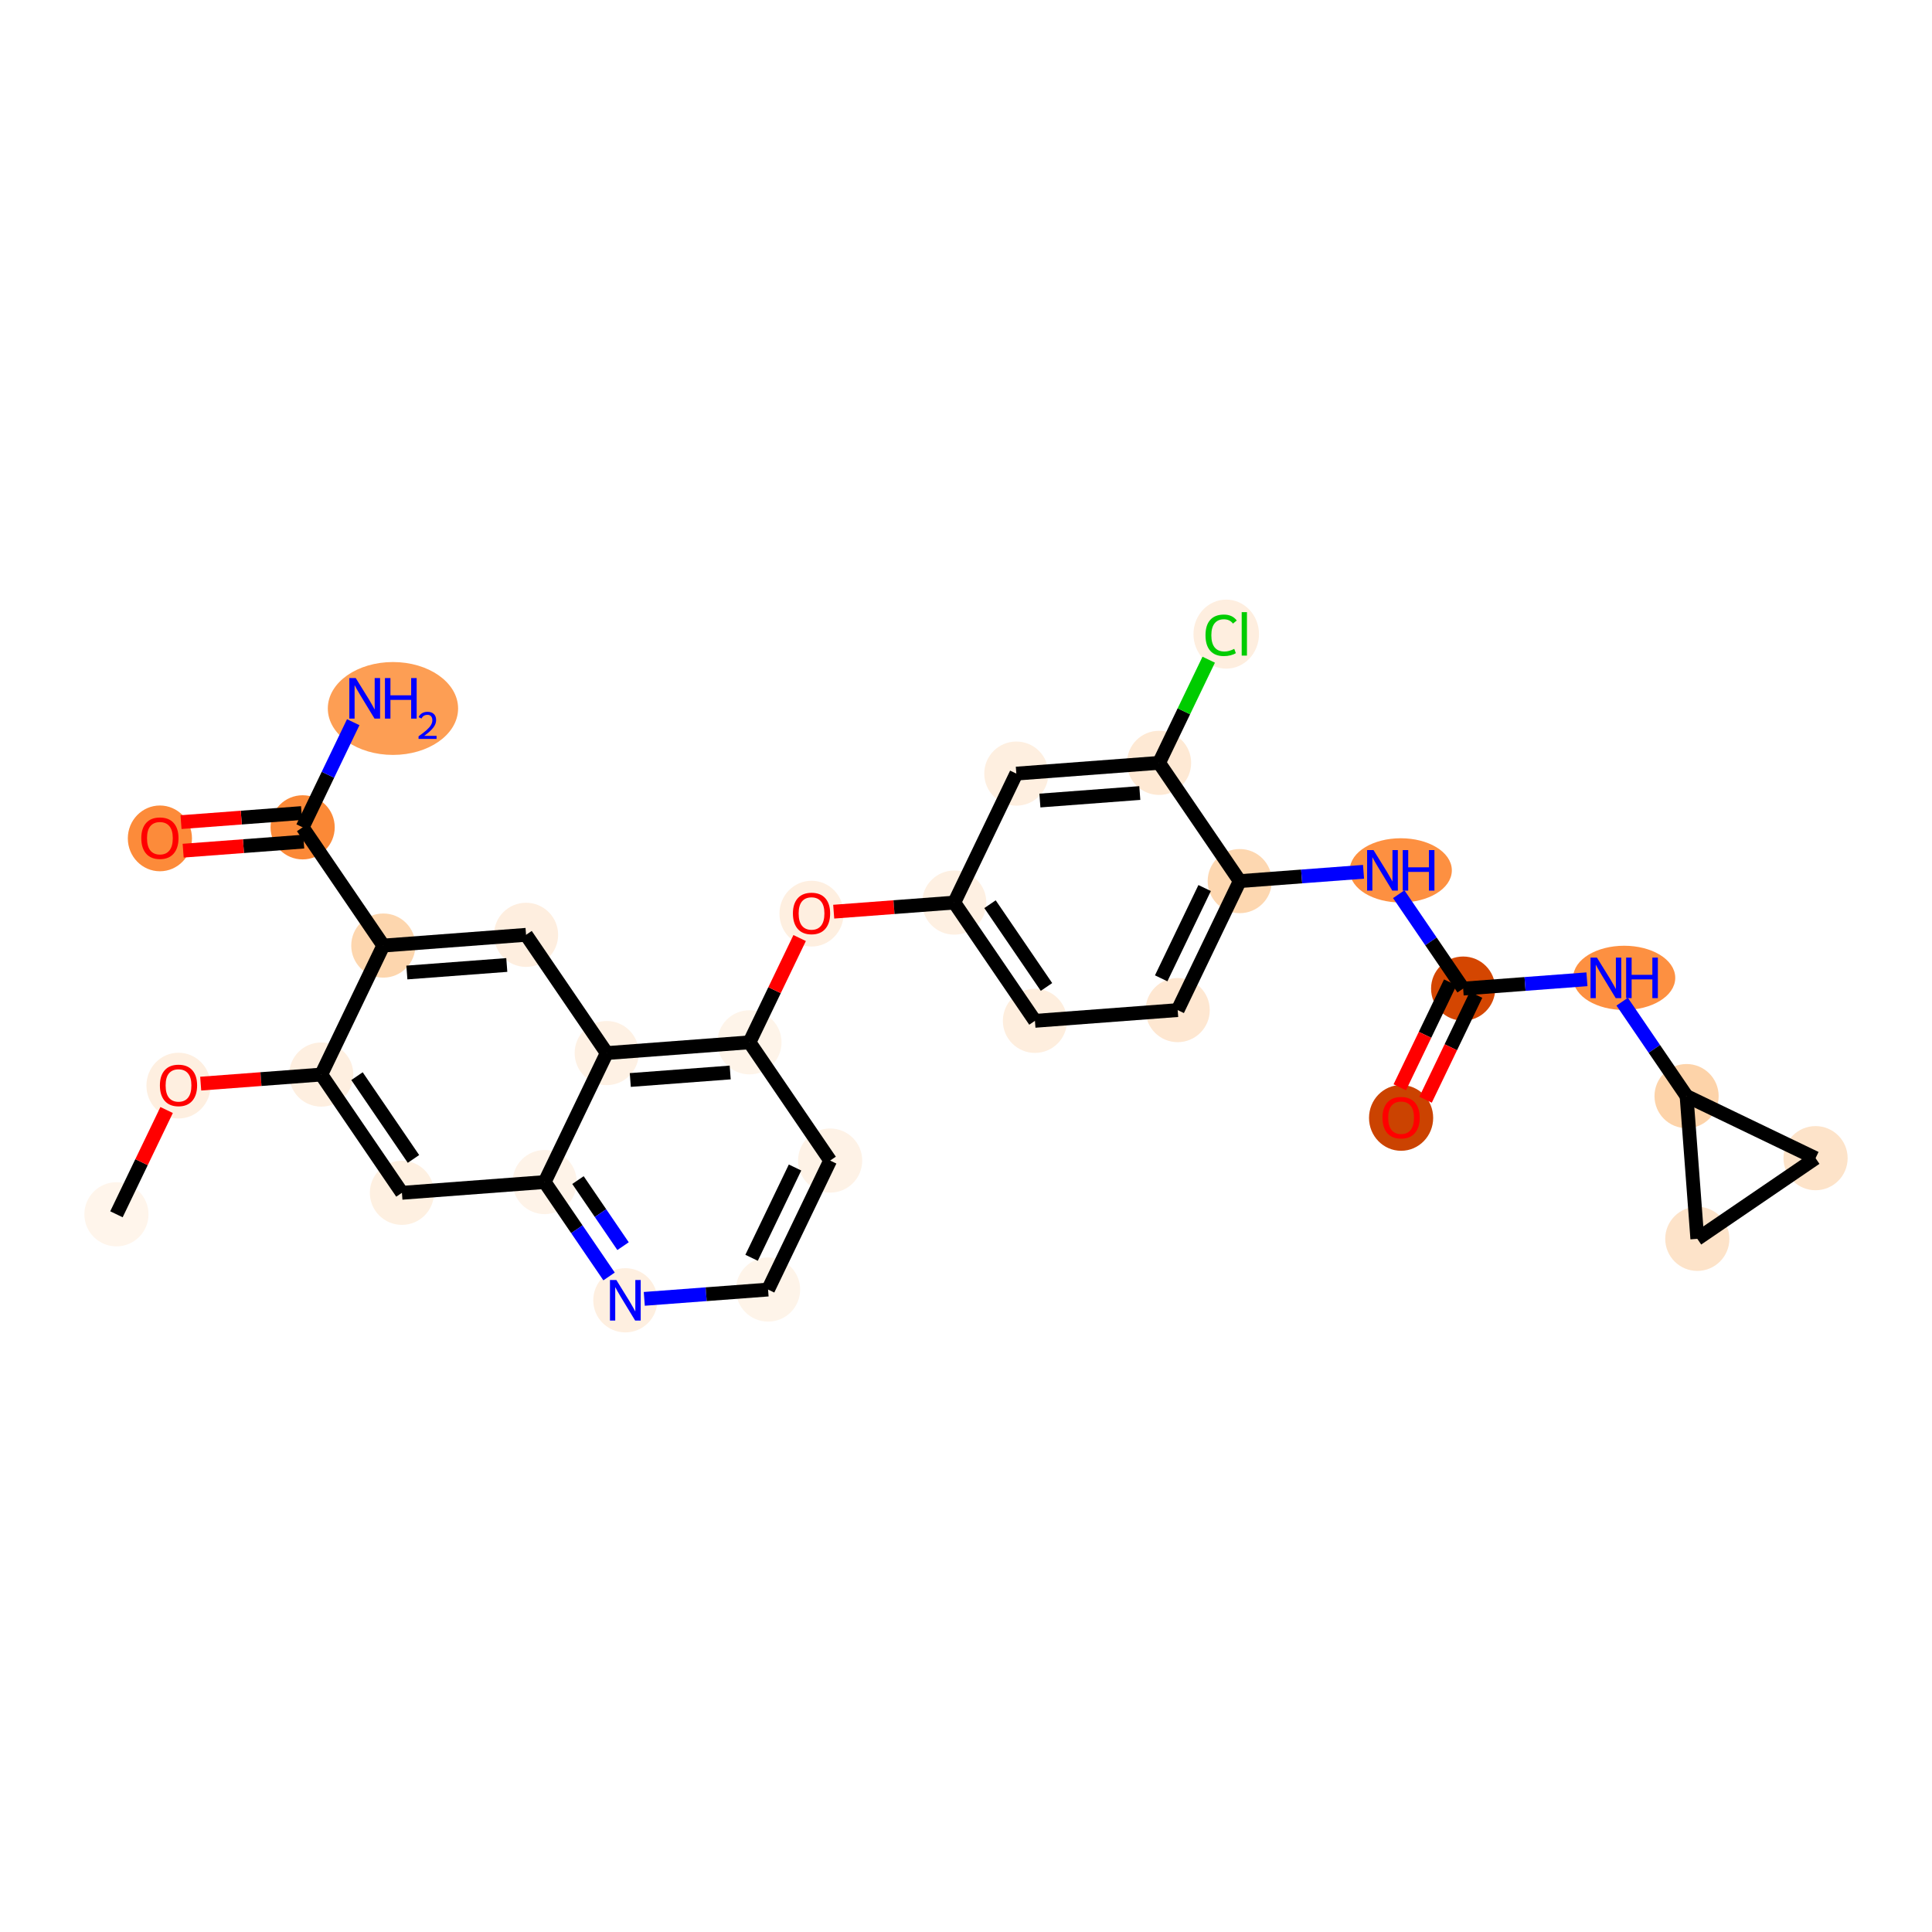 <?xml version='1.0' encoding='iso-8859-1'?>
<svg version='1.1' baseProfile='full'
              xmlns='http://www.w3.org/2000/svg'
                      xmlns:rdkit='http://www.rdkit.org/xml'
                      xmlns:xlink='http://www.w3.org/1999/xlink'
                  xml:space='preserve'
width='280px' height='280px' viewBox='0 0 280 280'>
<!-- END OF HEADER -->
<rect style='opacity:1.0;fill:#FFFFFF;stroke:none' width='280' height='280' x='0' y='0'> </rect>
<ellipse cx='16.876' cy='175.984' rx='4.149' ry='4.149'  style='fill:#FFF5EB;fill-rule:evenodd;stroke:#FFF5EB;stroke-width:1.0px;stroke-linecap:butt;stroke-linejoin:miter;stroke-opacity:1' />
<ellipse cx='25.871' cy='157.336' rx='4.149' ry='4.266'  style='fill:#FEEFE0;fill-rule:evenodd;stroke:#FEEFE0;stroke-width:1.0px;stroke-linecap:butt;stroke-linejoin:miter;stroke-opacity:1' />
<ellipse cx='46.558' cy='155.733' rx='4.149' ry='4.149'  style='fill:#FEEFE0;fill-rule:evenodd;stroke:#FEEFE0;stroke-width:1.0px;stroke-linecap:butt;stroke-linejoin:miter;stroke-opacity:1' />
<ellipse cx='58.25' cy='172.87' rx='4.149' ry='4.149'  style='fill:#FEF0E1;fill-rule:evenodd;stroke:#FEF0E1;stroke-width:1.0px;stroke-linecap:butt;stroke-linejoin:miter;stroke-opacity:1' />
<ellipse cx='78.936' cy='171.312' rx='4.149' ry='4.149'  style='fill:#FEF3E8;fill-rule:evenodd;stroke:#FEF3E8;stroke-width:1.0px;stroke-linecap:butt;stroke-linejoin:miter;stroke-opacity:1' />
<ellipse cx='90.628' cy='188.449' rx='4.149' ry='4.154'  style='fill:#FEEFE0;fill-rule:evenodd;stroke:#FEEFE0;stroke-width:1.0px;stroke-linecap:butt;stroke-linejoin:miter;stroke-opacity:1' />
<ellipse cx='111.315' cy='186.892' rx='4.149' ry='4.149'  style='fill:#FEF4E9;fill-rule:evenodd;stroke:#FEF4E9;stroke-width:1.0px;stroke-linecap:butt;stroke-linejoin:miter;stroke-opacity:1' />
<ellipse cx='120.31' cy='168.198' rx='4.149' ry='4.149'  style='fill:#FEF2E6;fill-rule:evenodd;stroke:#FEF2E6;stroke-width:1.0px;stroke-linecap:butt;stroke-linejoin:miter;stroke-opacity:1' />
<ellipse cx='108.618' cy='151.061' rx='4.149' ry='4.149'  style='fill:#FEF4E9;fill-rule:evenodd;stroke:#FEF4E9;stroke-width:1.0px;stroke-linecap:butt;stroke-linejoin:miter;stroke-opacity:1' />
<ellipse cx='117.613' cy='132.413' rx='4.149' ry='4.266'  style='fill:#FEEFE0;fill-rule:evenodd;stroke:#FEEFE0;stroke-width:1.0px;stroke-linecap:butt;stroke-linejoin:miter;stroke-opacity:1' />
<ellipse cx='138.299' cy='130.81' rx='4.149' ry='4.149'  style='fill:#FEF0E2;fill-rule:evenodd;stroke:#FEF0E2;stroke-width:1.0px;stroke-linecap:butt;stroke-linejoin:miter;stroke-opacity:1' />
<ellipse cx='149.991' cy='147.947' rx='4.149' ry='4.149'  style='fill:#FEEEDE;fill-rule:evenodd;stroke:#FEEEDE;stroke-width:1.0px;stroke-linecap:butt;stroke-linejoin:miter;stroke-opacity:1' />
<ellipse cx='170.678' cy='146.39' rx='4.149' ry='4.149'  style='fill:#FEE7D1;fill-rule:evenodd;stroke:#FEE7D1;stroke-width:1.0px;stroke-linecap:butt;stroke-linejoin:miter;stroke-opacity:1' />
<ellipse cx='179.673' cy='127.696' rx='4.149' ry='4.149'  style='fill:#FDD7B0;fill-rule:evenodd;stroke:#FDD7B0;stroke-width:1.0px;stroke-linecap:butt;stroke-linejoin:miter;stroke-opacity:1' />
<ellipse cx='203.011' cy='126.139' rx='6.9' ry='4.154'  style='fill:#FD9041;fill-rule:evenodd;stroke:#FD9041;stroke-width:1.0px;stroke-linecap:butt;stroke-linejoin:miter;stroke-opacity:1' />
<ellipse cx='212.051' cy='143.275' rx='4.149' ry='4.149'  style='fill:#D44601;fill-rule:evenodd;stroke:#D44601;stroke-width:1.0px;stroke-linecap:butt;stroke-linejoin:miter;stroke-opacity:1' />
<ellipse cx='203.057' cy='162.015' rx='4.149' ry='4.266'  style='fill:#CB4301;fill-rule:evenodd;stroke:#CB4301;stroke-width:1.0px;stroke-linecap:butt;stroke-linejoin:miter;stroke-opacity:1' />
<ellipse cx='235.389' cy='141.718' rx='6.9' ry='4.154'  style='fill:#FD9041;fill-rule:evenodd;stroke:#FD9041;stroke-width:1.0px;stroke-linecap:butt;stroke-linejoin:miter;stroke-opacity:1' />
<ellipse cx='244.43' cy='158.855' rx='4.149' ry='4.149'  style='fill:#FDD3A9;fill-rule:evenodd;stroke:#FDD3A9;stroke-width:1.0px;stroke-linecap:butt;stroke-linejoin:miter;stroke-opacity:1' />
<ellipse cx='263.124' cy='167.85' rx='4.149' ry='4.149'  style='fill:#FDE3C9;fill-rule:evenodd;stroke:#FDE3C9;stroke-width:1.0px;stroke-linecap:butt;stroke-linejoin:miter;stroke-opacity:1' />
<ellipse cx='245.987' cy='179.542' rx='4.149' ry='4.149'  style='fill:#FDE3C9;fill-rule:evenodd;stroke:#FDE3C9;stroke-width:1.0px;stroke-linecap:butt;stroke-linejoin:miter;stroke-opacity:1' />
<ellipse cx='167.981' cy='110.559' rx='4.149' ry='4.149'  style='fill:#FEE9D4;fill-rule:evenodd;stroke:#FEE9D4;stroke-width:1.0px;stroke-linecap:butt;stroke-linejoin:miter;stroke-opacity:1' />
<ellipse cx='177.714' cy='91.903' rx='4.248' ry='4.506'  style='fill:#FEEEDF;fill-rule:evenodd;stroke:#FEEEDF;stroke-width:1.0px;stroke-linecap:butt;stroke-linejoin:miter;stroke-opacity:1' />
<ellipse cx='147.294' cy='112.117' rx='4.149' ry='4.149'  style='fill:#FEEFE0;fill-rule:evenodd;stroke:#FEEFE0;stroke-width:1.0px;stroke-linecap:butt;stroke-linejoin:miter;stroke-opacity:1' />
<ellipse cx='87.931' cy='152.619' rx='4.149' ry='4.149'  style='fill:#FEF1E4;fill-rule:evenodd;stroke:#FEF1E4;stroke-width:1.0px;stroke-linecap:butt;stroke-linejoin:miter;stroke-opacity:1' />
<ellipse cx='76.239' cy='135.482' rx='4.149' ry='4.149'  style='fill:#FEEEDF;fill-rule:evenodd;stroke:#FEEEDF;stroke-width:1.0px;stroke-linecap:butt;stroke-linejoin:miter;stroke-opacity:1' />
<ellipse cx='55.553' cy='137.039' rx='4.149' ry='4.149'  style='fill:#FDD6AE;fill-rule:evenodd;stroke:#FDD6AE;stroke-width:1.0px;stroke-linecap:butt;stroke-linejoin:miter;stroke-opacity:1' />
<ellipse cx='43.861' cy='119.903' rx='4.149' ry='4.149'  style='fill:#FB8937;fill-rule:evenodd;stroke:#FB8937;stroke-width:1.0px;stroke-linecap:butt;stroke-linejoin:miter;stroke-opacity:1' />
<ellipse cx='56.95' cy='102.678' rx='8.941' ry='6.231'  style='fill:#FD9E54;fill-rule:evenodd;stroke:#FD9E54;stroke-width:1.0px;stroke-linecap:butt;stroke-linejoin:miter;stroke-opacity:1' />
<ellipse cx='23.174' cy='121.505' rx='4.149' ry='4.266'  style='fill:#FC8B3A;fill-rule:evenodd;stroke:#FC8B3A;stroke-width:1.0px;stroke-linecap:butt;stroke-linejoin:miter;stroke-opacity:1' />
<path class='bond-0 atom-0 atom-1' d='M 16.876,175.984 L 20.512,168.427' style='fill:none;fill-rule:evenodd;stroke:#000000;stroke-width:2.0px;stroke-linecap:butt;stroke-linejoin:miter;stroke-opacity:1' />
<path class='bond-0 atom-0 atom-1' d='M 20.512,168.427 L 24.148,160.871' style='fill:none;fill-rule:evenodd;stroke:#FF0000;stroke-width:2.0px;stroke-linecap:butt;stroke-linejoin:miter;stroke-opacity:1' />
<path class='bond-1 atom-1 atom-2' d='M 29.087,157.048 L 37.822,156.391' style='fill:none;fill-rule:evenodd;stroke:#FF0000;stroke-width:2.0px;stroke-linecap:butt;stroke-linejoin:miter;stroke-opacity:1' />
<path class='bond-1 atom-1 atom-2' d='M 37.822,156.391 L 46.558,155.733' style='fill:none;fill-rule:evenodd;stroke:#000000;stroke-width:2.0px;stroke-linecap:butt;stroke-linejoin:miter;stroke-opacity:1' />
<path class='bond-2 atom-2 atom-3' d='M 46.558,155.733 L 58.25,172.87' style='fill:none;fill-rule:evenodd;stroke:#000000;stroke-width:2.0px;stroke-linecap:butt;stroke-linejoin:miter;stroke-opacity:1' />
<path class='bond-2 atom-2 atom-3' d='M 51.739,155.965 L 59.923,167.961' style='fill:none;fill-rule:evenodd;stroke:#000000;stroke-width:2.0px;stroke-linecap:butt;stroke-linejoin:miter;stroke-opacity:1' />
<path class='bond-29 atom-26 atom-2' d='M 55.553,137.039 L 46.558,155.733' style='fill:none;fill-rule:evenodd;stroke:#000000;stroke-width:2.0px;stroke-linecap:butt;stroke-linejoin:miter;stroke-opacity:1' />
<path class='bond-3 atom-3 atom-4' d='M 58.25,172.87 L 78.936,171.312' style='fill:none;fill-rule:evenodd;stroke:#000000;stroke-width:2.0px;stroke-linecap:butt;stroke-linejoin:miter;stroke-opacity:1' />
<path class='bond-4 atom-4 atom-5' d='M 78.936,171.312 L 83.603,178.153' style='fill:none;fill-rule:evenodd;stroke:#000000;stroke-width:2.0px;stroke-linecap:butt;stroke-linejoin:miter;stroke-opacity:1' />
<path class='bond-4 atom-4 atom-5' d='M 83.603,178.153 L 88.27,184.993' style='fill:none;fill-rule:evenodd;stroke:#0000FF;stroke-width:2.0px;stroke-linecap:butt;stroke-linejoin:miter;stroke-opacity:1' />
<path class='bond-4 atom-4 atom-5' d='M 83.764,171.026 L 87.031,175.814' style='fill:none;fill-rule:evenodd;stroke:#000000;stroke-width:2.0px;stroke-linecap:butt;stroke-linejoin:miter;stroke-opacity:1' />
<path class='bond-4 atom-4 atom-5' d='M 87.031,175.814 L 90.297,180.602' style='fill:none;fill-rule:evenodd;stroke:#0000FF;stroke-width:2.0px;stroke-linecap:butt;stroke-linejoin:miter;stroke-opacity:1' />
<path class='bond-30 atom-24 atom-4' d='M 87.931,152.619 L 78.936,171.312' style='fill:none;fill-rule:evenodd;stroke:#000000;stroke-width:2.0px;stroke-linecap:butt;stroke-linejoin:miter;stroke-opacity:1' />
<path class='bond-5 atom-5 atom-6' d='M 93.375,188.242 L 102.345,187.567' style='fill:none;fill-rule:evenodd;stroke:#0000FF;stroke-width:2.0px;stroke-linecap:butt;stroke-linejoin:miter;stroke-opacity:1' />
<path class='bond-5 atom-5 atom-6' d='M 102.345,187.567 L 111.315,186.892' style='fill:none;fill-rule:evenodd;stroke:#000000;stroke-width:2.0px;stroke-linecap:butt;stroke-linejoin:miter;stroke-opacity:1' />
<path class='bond-6 atom-6 atom-7' d='M 111.315,186.892 L 120.31,168.198' style='fill:none;fill-rule:evenodd;stroke:#000000;stroke-width:2.0px;stroke-linecap:butt;stroke-linejoin:miter;stroke-opacity:1' />
<path class='bond-6 atom-6 atom-7' d='M 108.925,182.289 L 115.222,169.203' style='fill:none;fill-rule:evenodd;stroke:#000000;stroke-width:2.0px;stroke-linecap:butt;stroke-linejoin:miter;stroke-opacity:1' />
<path class='bond-7 atom-7 atom-8' d='M 120.31,168.198 L 108.618,151.061' style='fill:none;fill-rule:evenodd;stroke:#000000;stroke-width:2.0px;stroke-linecap:butt;stroke-linejoin:miter;stroke-opacity:1' />
<path class='bond-8 atom-8 atom-9' d='M 108.618,151.061 L 112.254,143.505' style='fill:none;fill-rule:evenodd;stroke:#000000;stroke-width:2.0px;stroke-linecap:butt;stroke-linejoin:miter;stroke-opacity:1' />
<path class='bond-8 atom-8 atom-9' d='M 112.254,143.505 L 115.89,135.948' style='fill:none;fill-rule:evenodd;stroke:#FF0000;stroke-width:2.0px;stroke-linecap:butt;stroke-linejoin:miter;stroke-opacity:1' />
<path class='bond-23 atom-8 atom-24' d='M 108.618,151.061 L 87.931,152.619' style='fill:none;fill-rule:evenodd;stroke:#000000;stroke-width:2.0px;stroke-linecap:butt;stroke-linejoin:miter;stroke-opacity:1' />
<path class='bond-23 atom-8 atom-24' d='M 105.826,155.432 L 91.346,156.522' style='fill:none;fill-rule:evenodd;stroke:#000000;stroke-width:2.0px;stroke-linecap:butt;stroke-linejoin:miter;stroke-opacity:1' />
<path class='bond-9 atom-9 atom-10' d='M 120.828,132.126 L 129.564,131.468' style='fill:none;fill-rule:evenodd;stroke:#FF0000;stroke-width:2.0px;stroke-linecap:butt;stroke-linejoin:miter;stroke-opacity:1' />
<path class='bond-9 atom-9 atom-10' d='M 129.564,131.468 L 138.299,130.81' style='fill:none;fill-rule:evenodd;stroke:#000000;stroke-width:2.0px;stroke-linecap:butt;stroke-linejoin:miter;stroke-opacity:1' />
<path class='bond-10 atom-10 atom-11' d='M 138.299,130.81 L 149.991,147.947' style='fill:none;fill-rule:evenodd;stroke:#000000;stroke-width:2.0px;stroke-linecap:butt;stroke-linejoin:miter;stroke-opacity:1' />
<path class='bond-10 atom-10 atom-11' d='M 143.48,131.043 L 151.665,143.038' style='fill:none;fill-rule:evenodd;stroke:#000000;stroke-width:2.0px;stroke-linecap:butt;stroke-linejoin:miter;stroke-opacity:1' />
<path class='bond-31 atom-23 atom-10' d='M 147.294,112.117 L 138.299,130.81' style='fill:none;fill-rule:evenodd;stroke:#000000;stroke-width:2.0px;stroke-linecap:butt;stroke-linejoin:miter;stroke-opacity:1' />
<path class='bond-11 atom-11 atom-12' d='M 149.991,147.947 L 170.678,146.39' style='fill:none;fill-rule:evenodd;stroke:#000000;stroke-width:2.0px;stroke-linecap:butt;stroke-linejoin:miter;stroke-opacity:1' />
<path class='bond-12 atom-12 atom-13' d='M 170.678,146.39 L 179.673,127.696' style='fill:none;fill-rule:evenodd;stroke:#000000;stroke-width:2.0px;stroke-linecap:butt;stroke-linejoin:miter;stroke-opacity:1' />
<path class='bond-12 atom-12 atom-13' d='M 168.288,141.787 L 174.585,128.701' style='fill:none;fill-rule:evenodd;stroke:#000000;stroke-width:2.0px;stroke-linecap:butt;stroke-linejoin:miter;stroke-opacity:1' />
<path class='bond-13 atom-13 atom-14' d='M 179.673,127.696 L 188.643,127.021' style='fill:none;fill-rule:evenodd;stroke:#000000;stroke-width:2.0px;stroke-linecap:butt;stroke-linejoin:miter;stroke-opacity:1' />
<path class='bond-13 atom-13 atom-14' d='M 188.643,127.021 L 197.613,126.346' style='fill:none;fill-rule:evenodd;stroke:#0000FF;stroke-width:2.0px;stroke-linecap:butt;stroke-linejoin:miter;stroke-opacity:1' />
<path class='bond-20 atom-13 atom-21' d='M 179.673,127.696 L 167.981,110.559' style='fill:none;fill-rule:evenodd;stroke:#000000;stroke-width:2.0px;stroke-linecap:butt;stroke-linejoin:miter;stroke-opacity:1' />
<path class='bond-14 atom-14 atom-15' d='M 202.717,129.595 L 207.384,136.435' style='fill:none;fill-rule:evenodd;stroke:#0000FF;stroke-width:2.0px;stroke-linecap:butt;stroke-linejoin:miter;stroke-opacity:1' />
<path class='bond-14 atom-14 atom-15' d='M 207.384,136.435 L 212.051,143.275' style='fill:none;fill-rule:evenodd;stroke:#000000;stroke-width:2.0px;stroke-linecap:butt;stroke-linejoin:miter;stroke-opacity:1' />
<path class='bond-15 atom-15 atom-16' d='M 210.182,142.376 L 206.524,149.978' style='fill:none;fill-rule:evenodd;stroke:#000000;stroke-width:2.0px;stroke-linecap:butt;stroke-linejoin:miter;stroke-opacity:1' />
<path class='bond-15 atom-15 atom-16' d='M 206.524,149.978 L 202.866,157.58' style='fill:none;fill-rule:evenodd;stroke:#FF0000;stroke-width:2.0px;stroke-linecap:butt;stroke-linejoin:miter;stroke-opacity:1' />
<path class='bond-15 atom-15 atom-16' d='M 213.921,144.175 L 210.263,151.777' style='fill:none;fill-rule:evenodd;stroke:#000000;stroke-width:2.0px;stroke-linecap:butt;stroke-linejoin:miter;stroke-opacity:1' />
<path class='bond-15 atom-15 atom-16' d='M 210.263,151.777 L 206.605,159.379' style='fill:none;fill-rule:evenodd;stroke:#FF0000;stroke-width:2.0px;stroke-linecap:butt;stroke-linejoin:miter;stroke-opacity:1' />
<path class='bond-16 atom-15 atom-17' d='M 212.051,143.275 L 221.021,142.6' style='fill:none;fill-rule:evenodd;stroke:#000000;stroke-width:2.0px;stroke-linecap:butt;stroke-linejoin:miter;stroke-opacity:1' />
<path class='bond-16 atom-15 atom-17' d='M 221.021,142.6 L 229.991,141.925' style='fill:none;fill-rule:evenodd;stroke:#0000FF;stroke-width:2.0px;stroke-linecap:butt;stroke-linejoin:miter;stroke-opacity:1' />
<path class='bond-17 atom-17 atom-18' d='M 235.096,145.174 L 239.763,152.015' style='fill:none;fill-rule:evenodd;stroke:#0000FF;stroke-width:2.0px;stroke-linecap:butt;stroke-linejoin:miter;stroke-opacity:1' />
<path class='bond-17 atom-17 atom-18' d='M 239.763,152.015 L 244.43,158.855' style='fill:none;fill-rule:evenodd;stroke:#000000;stroke-width:2.0px;stroke-linecap:butt;stroke-linejoin:miter;stroke-opacity:1' />
<path class='bond-18 atom-18 atom-19' d='M 244.43,158.855 L 263.124,167.85' style='fill:none;fill-rule:evenodd;stroke:#000000;stroke-width:2.0px;stroke-linecap:butt;stroke-linejoin:miter;stroke-opacity:1' />
<path class='bond-32 atom-20 atom-18' d='M 245.987,179.542 L 244.43,158.855' style='fill:none;fill-rule:evenodd;stroke:#000000;stroke-width:2.0px;stroke-linecap:butt;stroke-linejoin:miter;stroke-opacity:1' />
<path class='bond-19 atom-19 atom-20' d='M 263.124,167.85 L 245.987,179.542' style='fill:none;fill-rule:evenodd;stroke:#000000;stroke-width:2.0px;stroke-linecap:butt;stroke-linejoin:miter;stroke-opacity:1' />
<path class='bond-21 atom-21 atom-22' d='M 167.981,110.559 L 171.578,103.084' style='fill:none;fill-rule:evenodd;stroke:#000000;stroke-width:2.0px;stroke-linecap:butt;stroke-linejoin:miter;stroke-opacity:1' />
<path class='bond-21 atom-21 atom-22' d='M 171.578,103.084 L 175.175,95.608' style='fill:none;fill-rule:evenodd;stroke:#00CC00;stroke-width:2.0px;stroke-linecap:butt;stroke-linejoin:miter;stroke-opacity:1' />
<path class='bond-22 atom-21 atom-23' d='M 167.981,110.559 L 147.294,112.117' style='fill:none;fill-rule:evenodd;stroke:#000000;stroke-width:2.0px;stroke-linecap:butt;stroke-linejoin:miter;stroke-opacity:1' />
<path class='bond-22 atom-21 atom-23' d='M 165.189,114.93 L 150.709,116.02' style='fill:none;fill-rule:evenodd;stroke:#000000;stroke-width:2.0px;stroke-linecap:butt;stroke-linejoin:miter;stroke-opacity:1' />
<path class='bond-24 atom-24 atom-25' d='M 87.931,152.619 L 76.239,135.482' style='fill:none;fill-rule:evenodd;stroke:#000000;stroke-width:2.0px;stroke-linecap:butt;stroke-linejoin:miter;stroke-opacity:1' />
<path class='bond-25 atom-25 atom-26' d='M 76.239,135.482 L 55.553,137.039' style='fill:none;fill-rule:evenodd;stroke:#000000;stroke-width:2.0px;stroke-linecap:butt;stroke-linejoin:miter;stroke-opacity:1' />
<path class='bond-25 atom-25 atom-26' d='M 73.448,139.853 L 58.967,140.943' style='fill:none;fill-rule:evenodd;stroke:#000000;stroke-width:2.0px;stroke-linecap:butt;stroke-linejoin:miter;stroke-opacity:1' />
<path class='bond-26 atom-26 atom-27' d='M 55.553,137.039 L 43.861,119.903' style='fill:none;fill-rule:evenodd;stroke:#000000;stroke-width:2.0px;stroke-linecap:butt;stroke-linejoin:miter;stroke-opacity:1' />
<path class='bond-27 atom-27 atom-28' d='M 43.861,119.903 L 47.527,112.284' style='fill:none;fill-rule:evenodd;stroke:#000000;stroke-width:2.0px;stroke-linecap:butt;stroke-linejoin:miter;stroke-opacity:1' />
<path class='bond-27 atom-27 atom-28' d='M 47.527,112.284 L 51.193,104.665' style='fill:none;fill-rule:evenodd;stroke:#0000FF;stroke-width:2.0px;stroke-linecap:butt;stroke-linejoin:miter;stroke-opacity:1' />
<path class='bond-28 atom-27 atom-29' d='M 43.705,117.834 L 34.969,118.492' style='fill:none;fill-rule:evenodd;stroke:#000000;stroke-width:2.0px;stroke-linecap:butt;stroke-linejoin:miter;stroke-opacity:1' />
<path class='bond-28 atom-27 atom-29' d='M 34.969,118.492 L 26.234,119.149' style='fill:none;fill-rule:evenodd;stroke:#FF0000;stroke-width:2.0px;stroke-linecap:butt;stroke-linejoin:miter;stroke-opacity:1' />
<path class='bond-28 atom-27 atom-29' d='M 44.016,121.971 L 35.281,122.629' style='fill:none;fill-rule:evenodd;stroke:#000000;stroke-width:2.0px;stroke-linecap:butt;stroke-linejoin:miter;stroke-opacity:1' />
<path class='bond-28 atom-27 atom-29' d='M 35.281,122.629 L 26.545,123.286' style='fill:none;fill-rule:evenodd;stroke:#FF0000;stroke-width:2.0px;stroke-linecap:butt;stroke-linejoin:miter;stroke-opacity:1' />
<path  class='atom-1' d='M 23.174 157.307
Q 23.174 155.896, 23.871 155.108
Q 24.568 154.319, 25.871 154.319
Q 27.174 154.319, 27.871 155.108
Q 28.568 155.896, 28.568 157.307
Q 28.568 158.734, 27.863 159.547
Q 27.157 160.352, 25.871 160.352
Q 24.577 160.352, 23.871 159.547
Q 23.174 158.742, 23.174 157.307
M 25.871 159.688
Q 26.767 159.688, 27.249 159.091
Q 27.738 158.485, 27.738 157.307
Q 27.738 156.153, 27.249 155.572
Q 26.767 154.983, 25.871 154.983
Q 24.975 154.983, 24.485 155.564
Q 24.004 156.145, 24.004 157.307
Q 24.004 158.493, 24.485 159.091
Q 24.975 159.688, 25.871 159.688
' fill='#FF0000'/>
<path  class='atom-5' d='M 89.33 185.512
L 91.255 188.623
Q 91.446 188.93, 91.753 189.486
Q 92.06 190.042, 92.076 190.075
L 92.076 185.512
L 92.856 185.512
L 92.856 191.387
L 92.051 191.387
L 89.985 187.984
Q 89.745 187.586, 89.487 187.13
Q 89.238 186.673, 89.164 186.532
L 89.164 191.387
L 88.4 191.387
L 88.4 185.512
L 89.33 185.512
' fill='#0000FF'/>
<path  class='atom-9' d='M 114.916 132.384
Q 114.916 130.974, 115.613 130.185
Q 116.31 129.397, 117.613 129.397
Q 118.915 129.397, 119.612 130.185
Q 120.31 130.974, 120.31 132.384
Q 120.31 133.812, 119.604 134.625
Q 118.899 135.43, 117.613 135.43
Q 116.318 135.43, 115.613 134.625
Q 114.916 133.82, 114.916 132.384
M 117.613 134.766
Q 118.509 134.766, 118.99 134.168
Q 119.48 133.563, 119.48 132.384
Q 119.48 131.231, 118.99 130.65
Q 118.509 130.061, 117.613 130.061
Q 116.716 130.061, 116.227 130.642
Q 115.746 131.223, 115.746 132.384
Q 115.746 133.571, 116.227 134.168
Q 116.716 134.766, 117.613 134.766
' fill='#FF0000'/>
<path  class='atom-14' d='M 199.061 123.201
L 200.986 126.313
Q 201.177 126.62, 201.484 127.176
Q 201.791 127.732, 201.807 127.765
L 201.807 123.201
L 202.587 123.201
L 202.587 129.076
L 201.783 129.076
L 199.716 125.674
Q 199.476 125.276, 199.218 124.819
Q 198.969 124.363, 198.895 124.222
L 198.895 129.076
L 198.131 129.076
L 198.131 123.201
L 199.061 123.201
' fill='#0000FF'/>
<path  class='atom-14' d='M 203.293 123.201
L 204.089 123.201
L 204.089 125.699
L 207.093 125.699
L 207.093 123.201
L 207.89 123.201
L 207.89 129.076
L 207.093 129.076
L 207.093 126.363
L 204.089 126.363
L 204.089 129.076
L 203.293 129.076
L 203.293 123.201
' fill='#0000FF'/>
<path  class='atom-16' d='M 200.36 161.986
Q 200.36 160.575, 201.057 159.787
Q 201.754 158.999, 203.057 158.999
Q 204.359 158.999, 205.056 159.787
Q 205.753 160.575, 205.753 161.986
Q 205.753 163.413, 205.048 164.226
Q 204.343 165.031, 203.057 165.031
Q 201.762 165.031, 201.057 164.226
Q 200.36 163.421, 200.36 161.986
M 203.057 164.367
Q 203.953 164.367, 204.434 163.77
Q 204.924 163.164, 204.924 161.986
Q 204.924 160.832, 204.434 160.252
Q 203.953 159.662, 203.057 159.662
Q 202.16 159.662, 201.671 160.243
Q 201.189 160.824, 201.189 161.986
Q 201.189 163.173, 201.671 163.77
Q 202.16 164.367, 203.057 164.367
' fill='#FF0000'/>
<path  class='atom-17' d='M 231.439 138.781
L 233.364 141.893
Q 233.555 142.2, 233.862 142.756
Q 234.169 143.312, 234.186 143.345
L 234.186 138.781
L 234.966 138.781
L 234.966 144.656
L 234.161 144.656
L 232.095 141.254
Q 231.854 140.855, 231.597 140.399
Q 231.348 139.943, 231.273 139.801
L 231.273 144.656
L 230.51 144.656
L 230.51 138.781
L 231.439 138.781
' fill='#0000FF'/>
<path  class='atom-17' d='M 235.671 138.781
L 236.468 138.781
L 236.468 141.279
L 239.472 141.279
L 239.472 138.781
L 240.268 138.781
L 240.268 144.656
L 239.472 144.656
L 239.472 141.942
L 236.468 141.942
L 236.468 144.656
L 235.671 144.656
L 235.671 138.781
' fill='#0000FF'/>
<path  class='atom-22' d='M 174.71 92.069
Q 174.71 90.609, 175.391 89.845
Q 176.079 89.073, 177.382 89.073
Q 178.594 89.073, 179.241 89.928
L 178.693 90.376
Q 178.22 89.754, 177.382 89.754
Q 176.494 89.754, 176.021 90.351
Q 175.557 90.94, 175.557 92.069
Q 175.557 93.231, 176.038 93.828
Q 176.527 94.426, 177.473 94.426
Q 178.121 94.426, 178.876 94.036
L 179.108 94.658
Q 178.801 94.857, 178.336 94.973
Q 177.872 95.09, 177.357 95.09
Q 176.079 95.09, 175.391 94.309
Q 174.71 93.529, 174.71 92.069
' fill='#00CC00'/>
<path  class='atom-22' d='M 179.955 88.717
L 180.718 88.717
L 180.718 95.015
L 179.955 95.015
L 179.955 88.717
' fill='#00CC00'/>
<path  class='atom-28' d='M 51.557 98.271
L 53.482 101.383
Q 53.673 101.69, 53.98 102.246
Q 54.287 102.802, 54.303 102.835
L 54.303 98.271
L 55.084 98.271
L 55.084 104.146
L 54.279 104.146
L 52.212 100.744
Q 51.972 100.346, 51.714 99.889
Q 51.465 99.433, 51.391 99.292
L 51.391 104.146
L 50.627 104.146
L 50.627 98.271
L 51.557 98.271
' fill='#0000FF'/>
<path  class='atom-28' d='M 55.789 98.271
L 56.585 98.271
L 56.585 100.769
L 59.589 100.769
L 59.589 98.271
L 60.386 98.271
L 60.386 104.146
L 59.589 104.146
L 59.589 101.433
L 56.585 101.433
L 56.585 104.146
L 55.789 104.146
L 55.789 98.271
' fill='#0000FF'/>
<path  class='atom-28' d='M 60.671 103.94
Q 60.813 103.573, 61.153 103.371
Q 61.492 103.163, 61.963 103.163
Q 62.549 103.163, 62.878 103.48
Q 63.206 103.798, 63.206 104.362
Q 63.206 104.937, 62.779 105.474
Q 62.358 106.01, 61.481 106.646
L 63.272 106.646
L 63.272 107.084
L 60.66 107.084
L 60.66 106.717
Q 61.383 106.202, 61.81 105.819
Q 62.243 105.435, 62.451 105.09
Q 62.659 104.745, 62.659 104.389
Q 62.659 104.017, 62.473 103.809
Q 62.286 103.601, 61.963 103.601
Q 61.651 103.601, 61.443 103.727
Q 61.235 103.853, 61.087 104.132
L 60.671 103.94
' fill='#0000FF'/>
<path  class='atom-29' d='M 20.477 121.476
Q 20.477 120.066, 21.174 119.277
Q 21.871 118.489, 23.174 118.489
Q 24.477 118.489, 25.174 119.277
Q 25.871 120.066, 25.871 121.476
Q 25.871 122.904, 25.166 123.717
Q 24.46 124.522, 23.174 124.522
Q 21.88 124.522, 21.174 123.717
Q 20.477 122.912, 20.477 121.476
M 23.174 123.858
Q 24.07 123.858, 24.551 123.26
Q 25.041 122.655, 25.041 121.476
Q 25.041 120.323, 24.551 119.742
Q 24.07 119.153, 23.174 119.153
Q 22.278 119.153, 21.788 119.734
Q 21.307 120.315, 21.307 121.476
Q 21.307 122.663, 21.788 123.26
Q 22.278 123.858, 23.174 123.858
' fill='#FF0000'/>
</svg>
